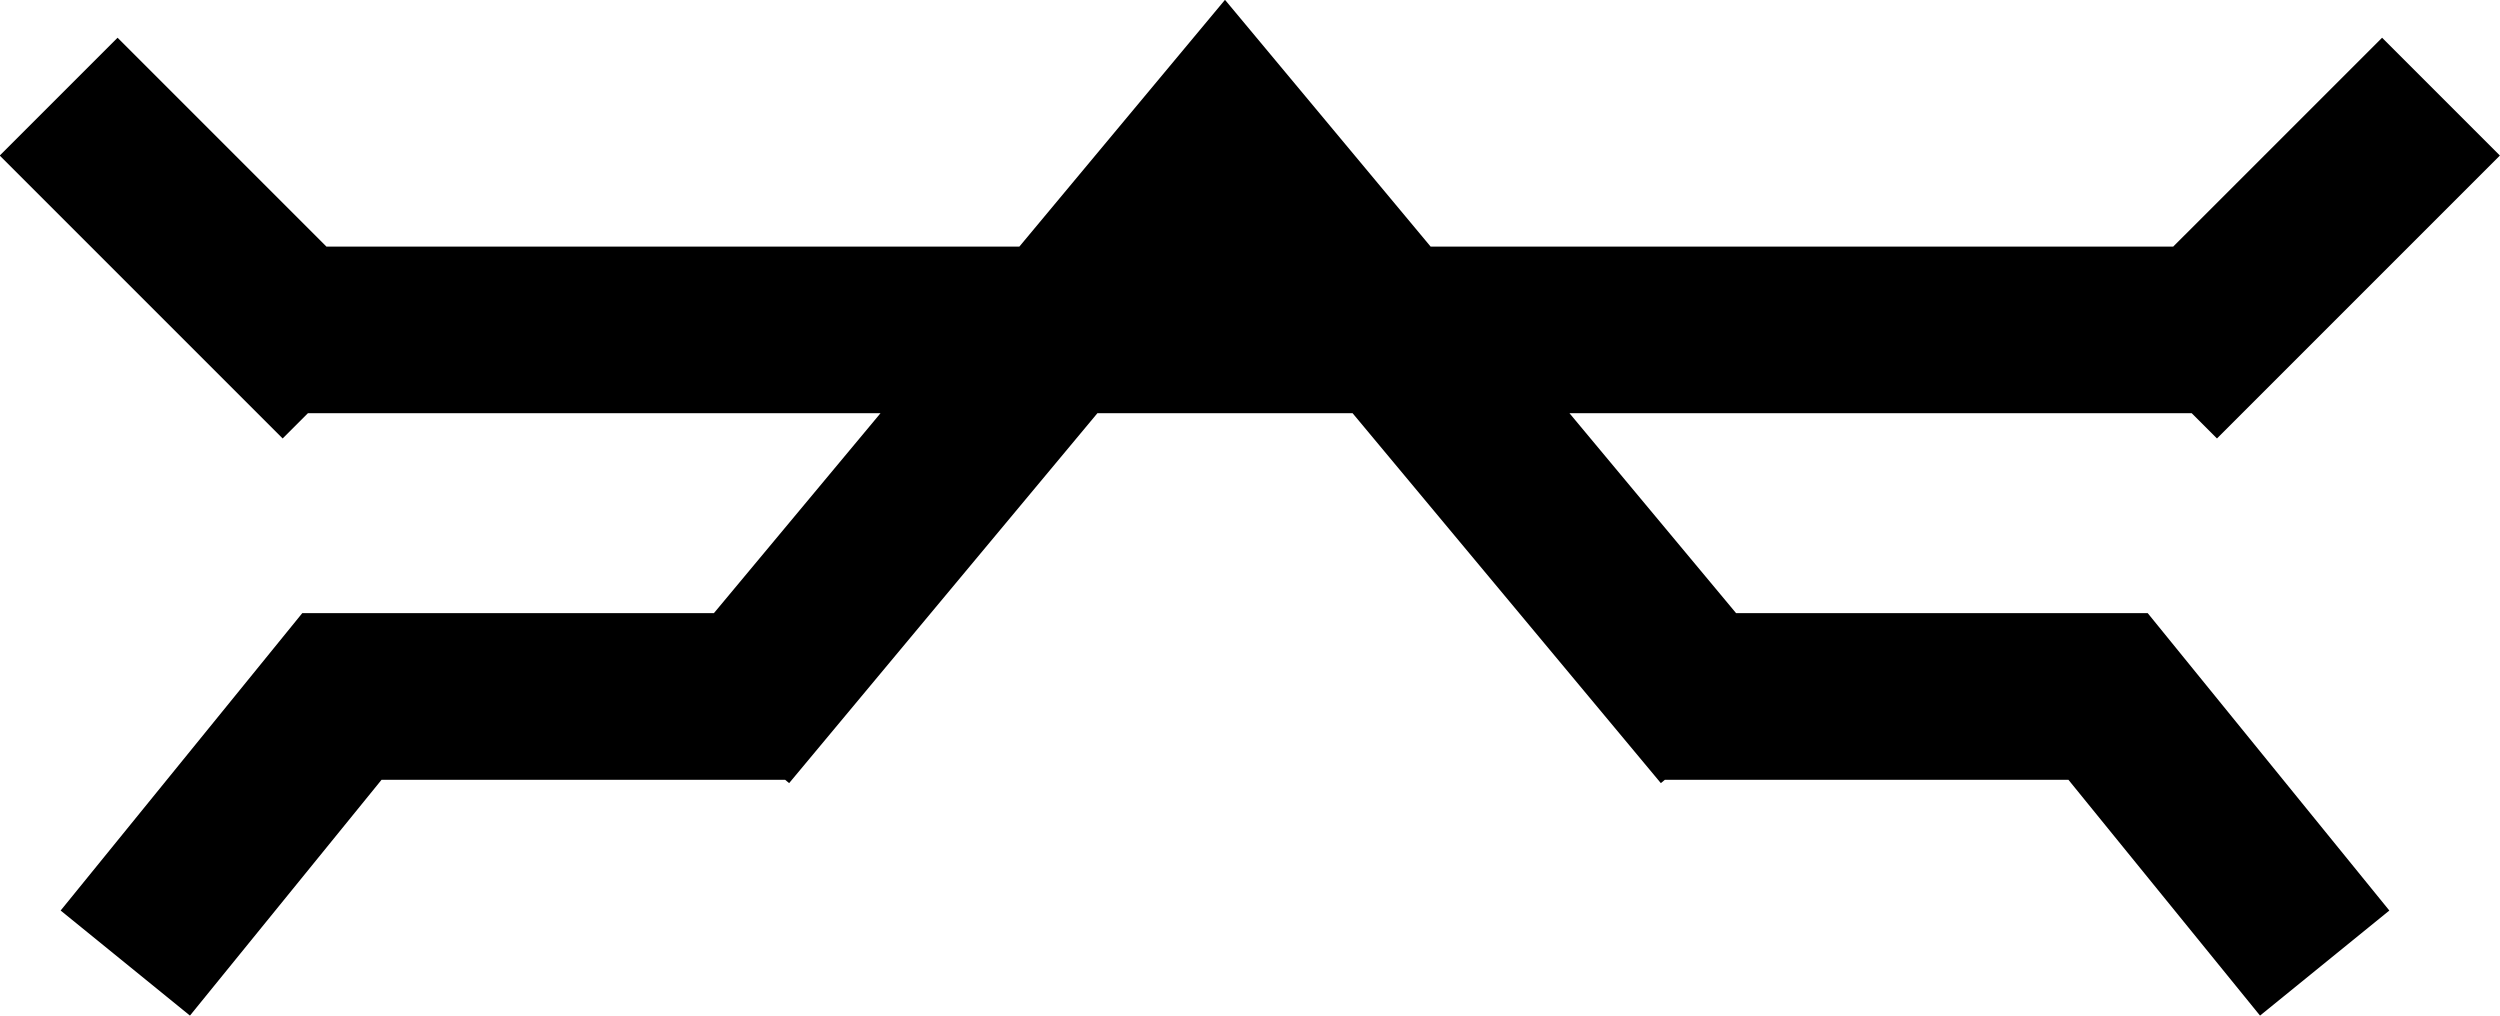 <svg width="75.021" height="30.482" viewBox="0 0 75.021 30.482" fill="none" xmlns="http://www.w3.org/2000/svg" xmlns:xlink="http://www.w3.org/1999/xlink">
	<desc>
			Created with Pixso.
	</desc>
	<defs/>
	<path id="矢量 1" d="M7.76 9.9L66.76 9.9M64.76 11.39L73.25 2.9M1.76 2.9L10.25 11.39M51.76 21.9L36.76 3.9L21.76 21.9M23.76 20.9L10.26 20.9L3.76 28.9M49.76 20.9L63.26 20.9L69.76 28.9" stroke="#000000" stroke-opacity="1" stroke-width="5"/>
</svg>
